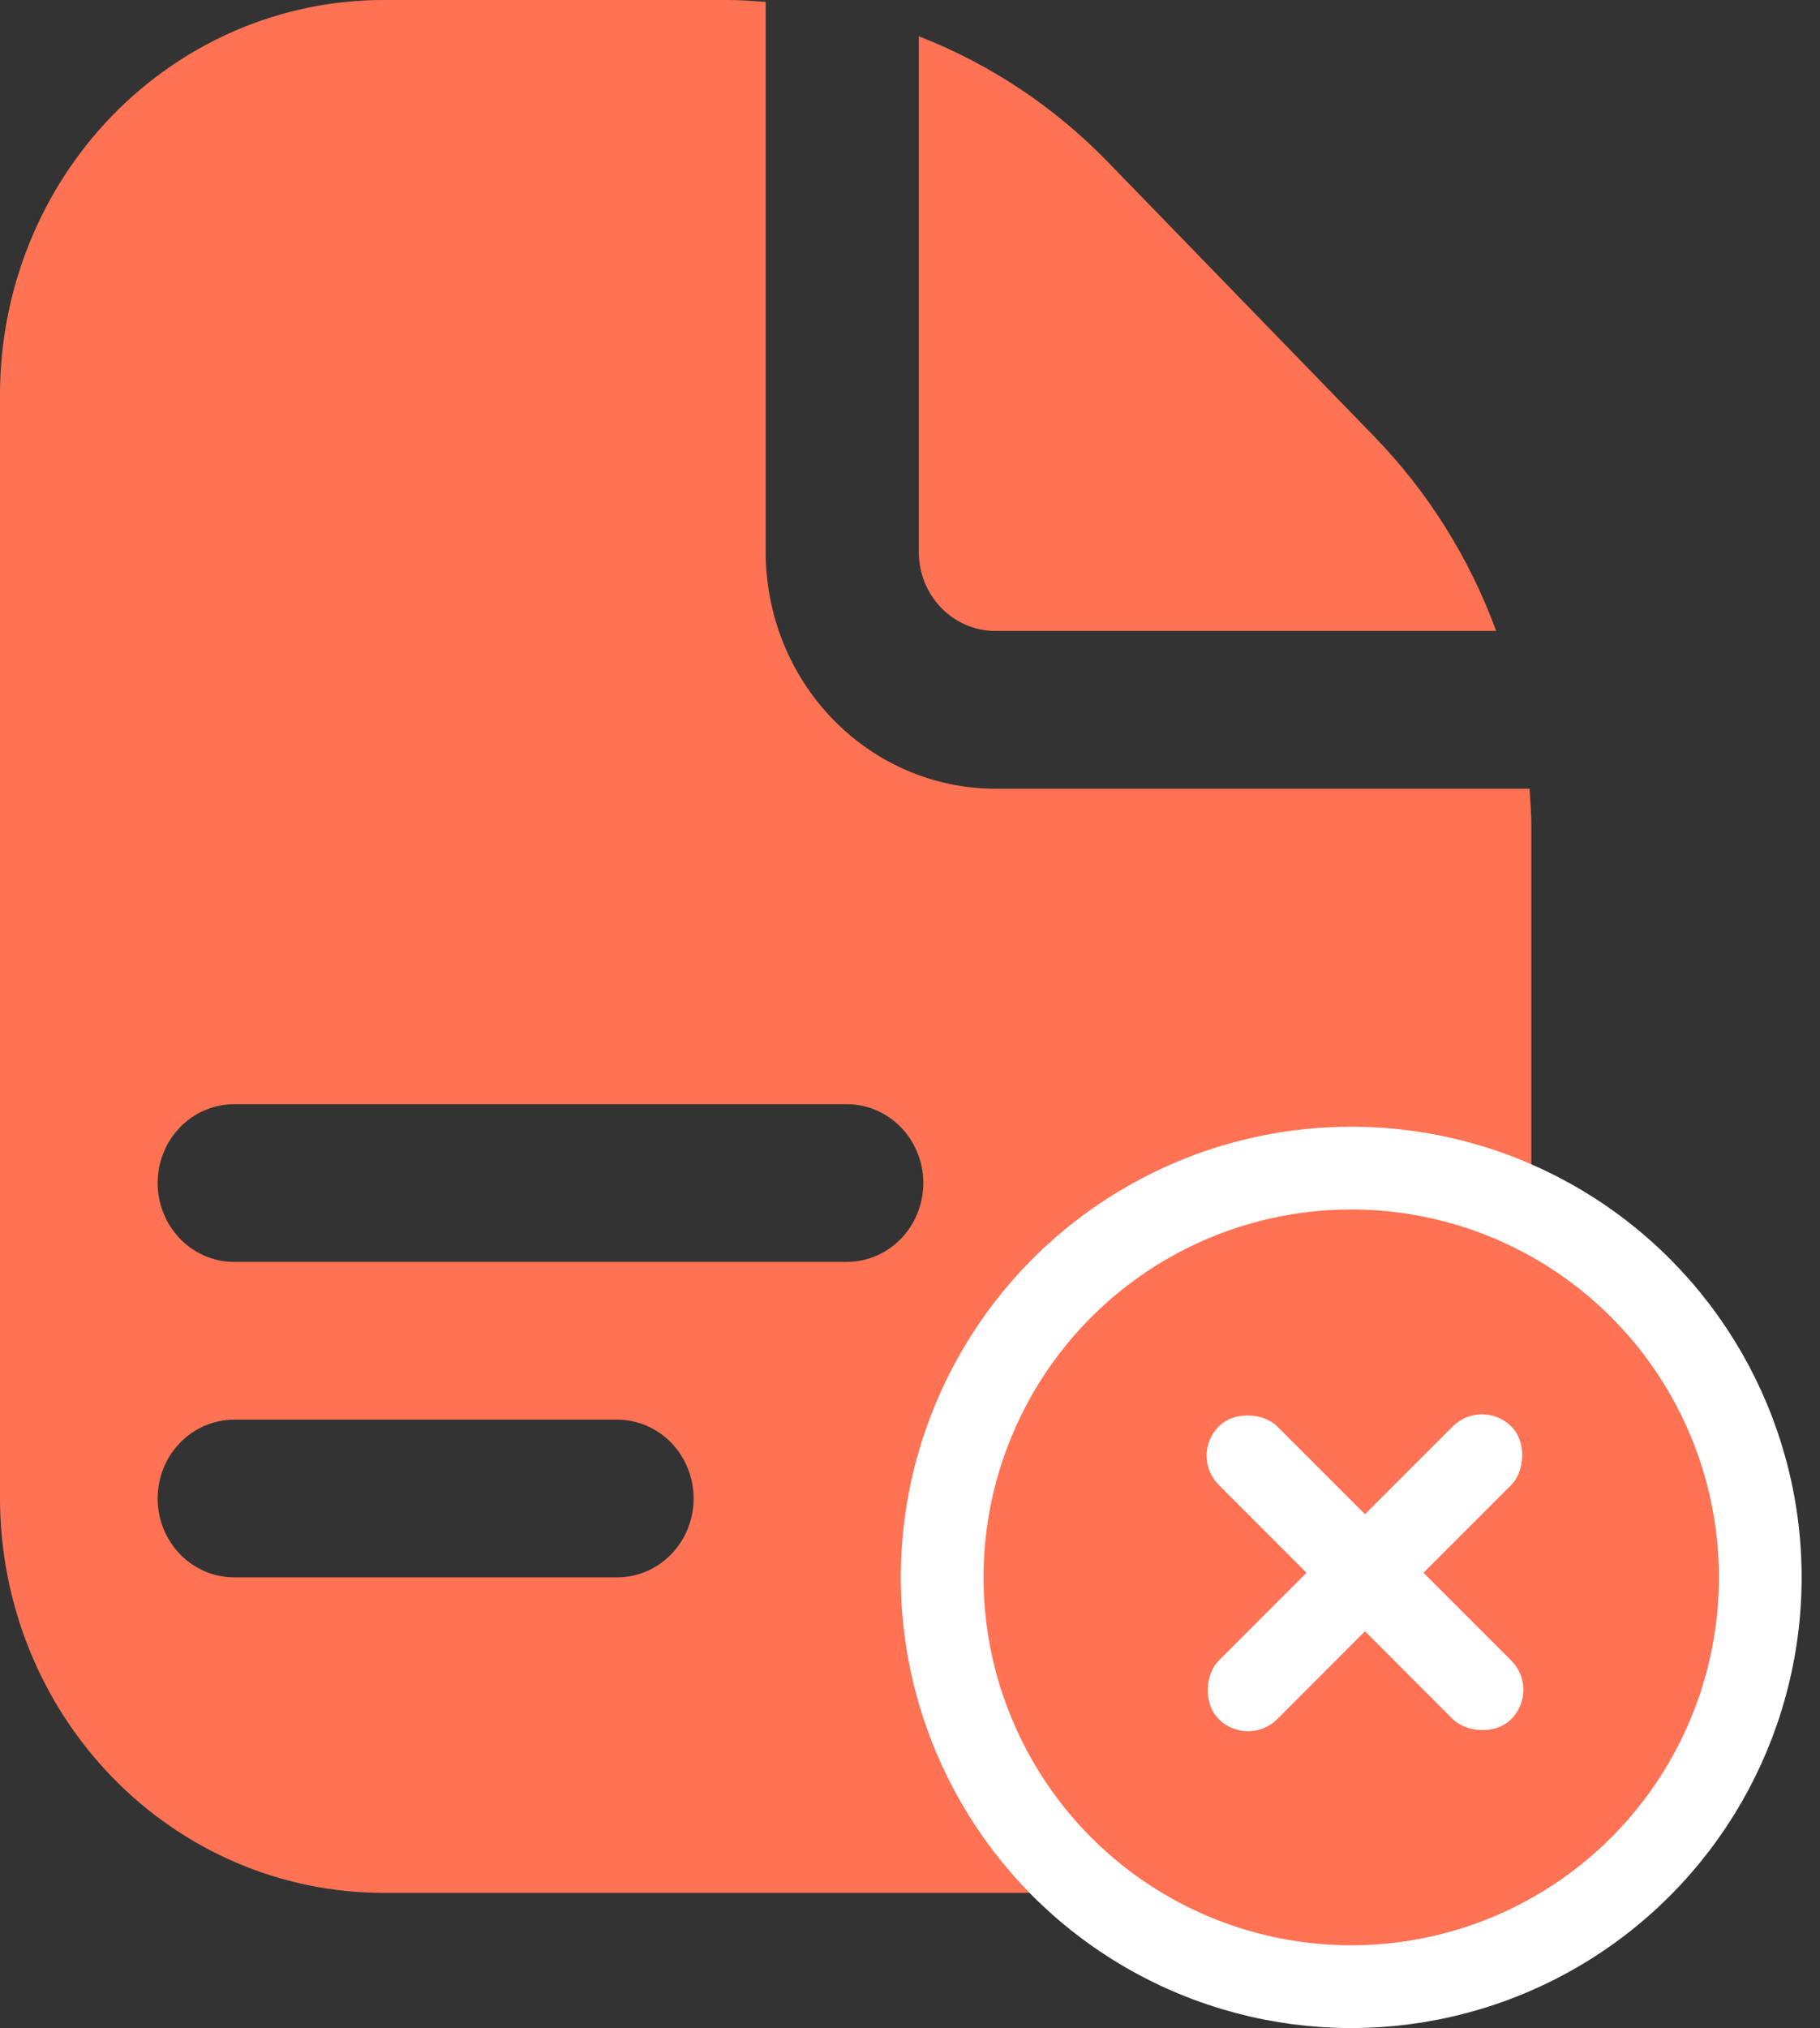<svg width="44" height="49" viewBox="0 0 44 49" fill="none" xmlns="http://www.w3.org/2000/svg">
<rect x="0" y="0" width="44" height="49" fill="#333333" stroke="none"/>
<path d="M22.213 13.339V0.877C23.926 1.542 25.481 2.575 26.776 3.906L33.226 10.549C34.52 11.881 35.524 13.482 36.171 15.244H24.064C23.573 15.244 23.103 15.044 22.756 14.686C22.408 14.329 22.213 13.844 22.213 13.339ZM37.022 19.98V36.206C37.019 38.732 36.043 41.153 34.308 42.939C32.573 44.725 30.221 45.73 27.767 45.733H9.256C6.802 45.73 4.449 44.725 2.714 42.939C0.979 41.153 0.003 38.732 0 36.206V9.528C0.003 7.002 0.979 4.58 2.714 2.794C4.449 1.008 6.802 0.003 9.256 0L17.613 0C17.915 0 18.213 0.025 18.511 0.046V13.339C18.511 14.855 19.096 16.309 20.138 17.381C21.179 18.453 22.592 19.056 24.064 19.056H36.978C36.998 19.362 37.022 19.669 37.022 19.98ZM16.769 36.206C16.769 35.7 16.574 35.215 16.227 34.858C15.88 34.501 15.409 34.3 14.918 34.3H5.662C5.171 34.3 4.7 34.501 4.353 34.858C4.006 35.215 3.811 35.7 3.811 36.206C3.811 36.711 4.006 37.196 4.353 37.553C4.7 37.91 5.171 38.111 5.662 38.111H14.918C15.409 38.111 15.88 37.91 16.227 37.553C16.574 37.196 16.769 36.711 16.769 36.206ZM22.322 28.583C22.322 28.078 22.127 27.593 21.78 27.236C21.433 26.878 20.962 26.678 20.471 26.678H5.662C5.171 26.678 4.7 26.878 4.353 27.236C4.006 27.593 3.811 28.078 3.811 28.583C3.811 29.089 4.006 29.573 4.353 29.931C4.7 30.288 5.171 30.489 5.662 30.489H20.471C20.962 30.489 21.433 30.288 21.78 29.931C22.127 29.573 22.322 29.089 22.322 28.583Z" fill="#FF7354"/>
<circle cx="32.667" cy="38.111" r="9.889" fill="#FF7354" stroke="white" stroke-width="2"/>
<rect x="35.828" y="33.757" width="2" height="10" rx="1" transform="rotate(45 35.828 33.757)" fill="white"/>
<rect x="37.243" y="40.828" width="2" height="10" rx="1" transform="rotate(135 37.243 40.828)" fill="white"/>
</svg>
